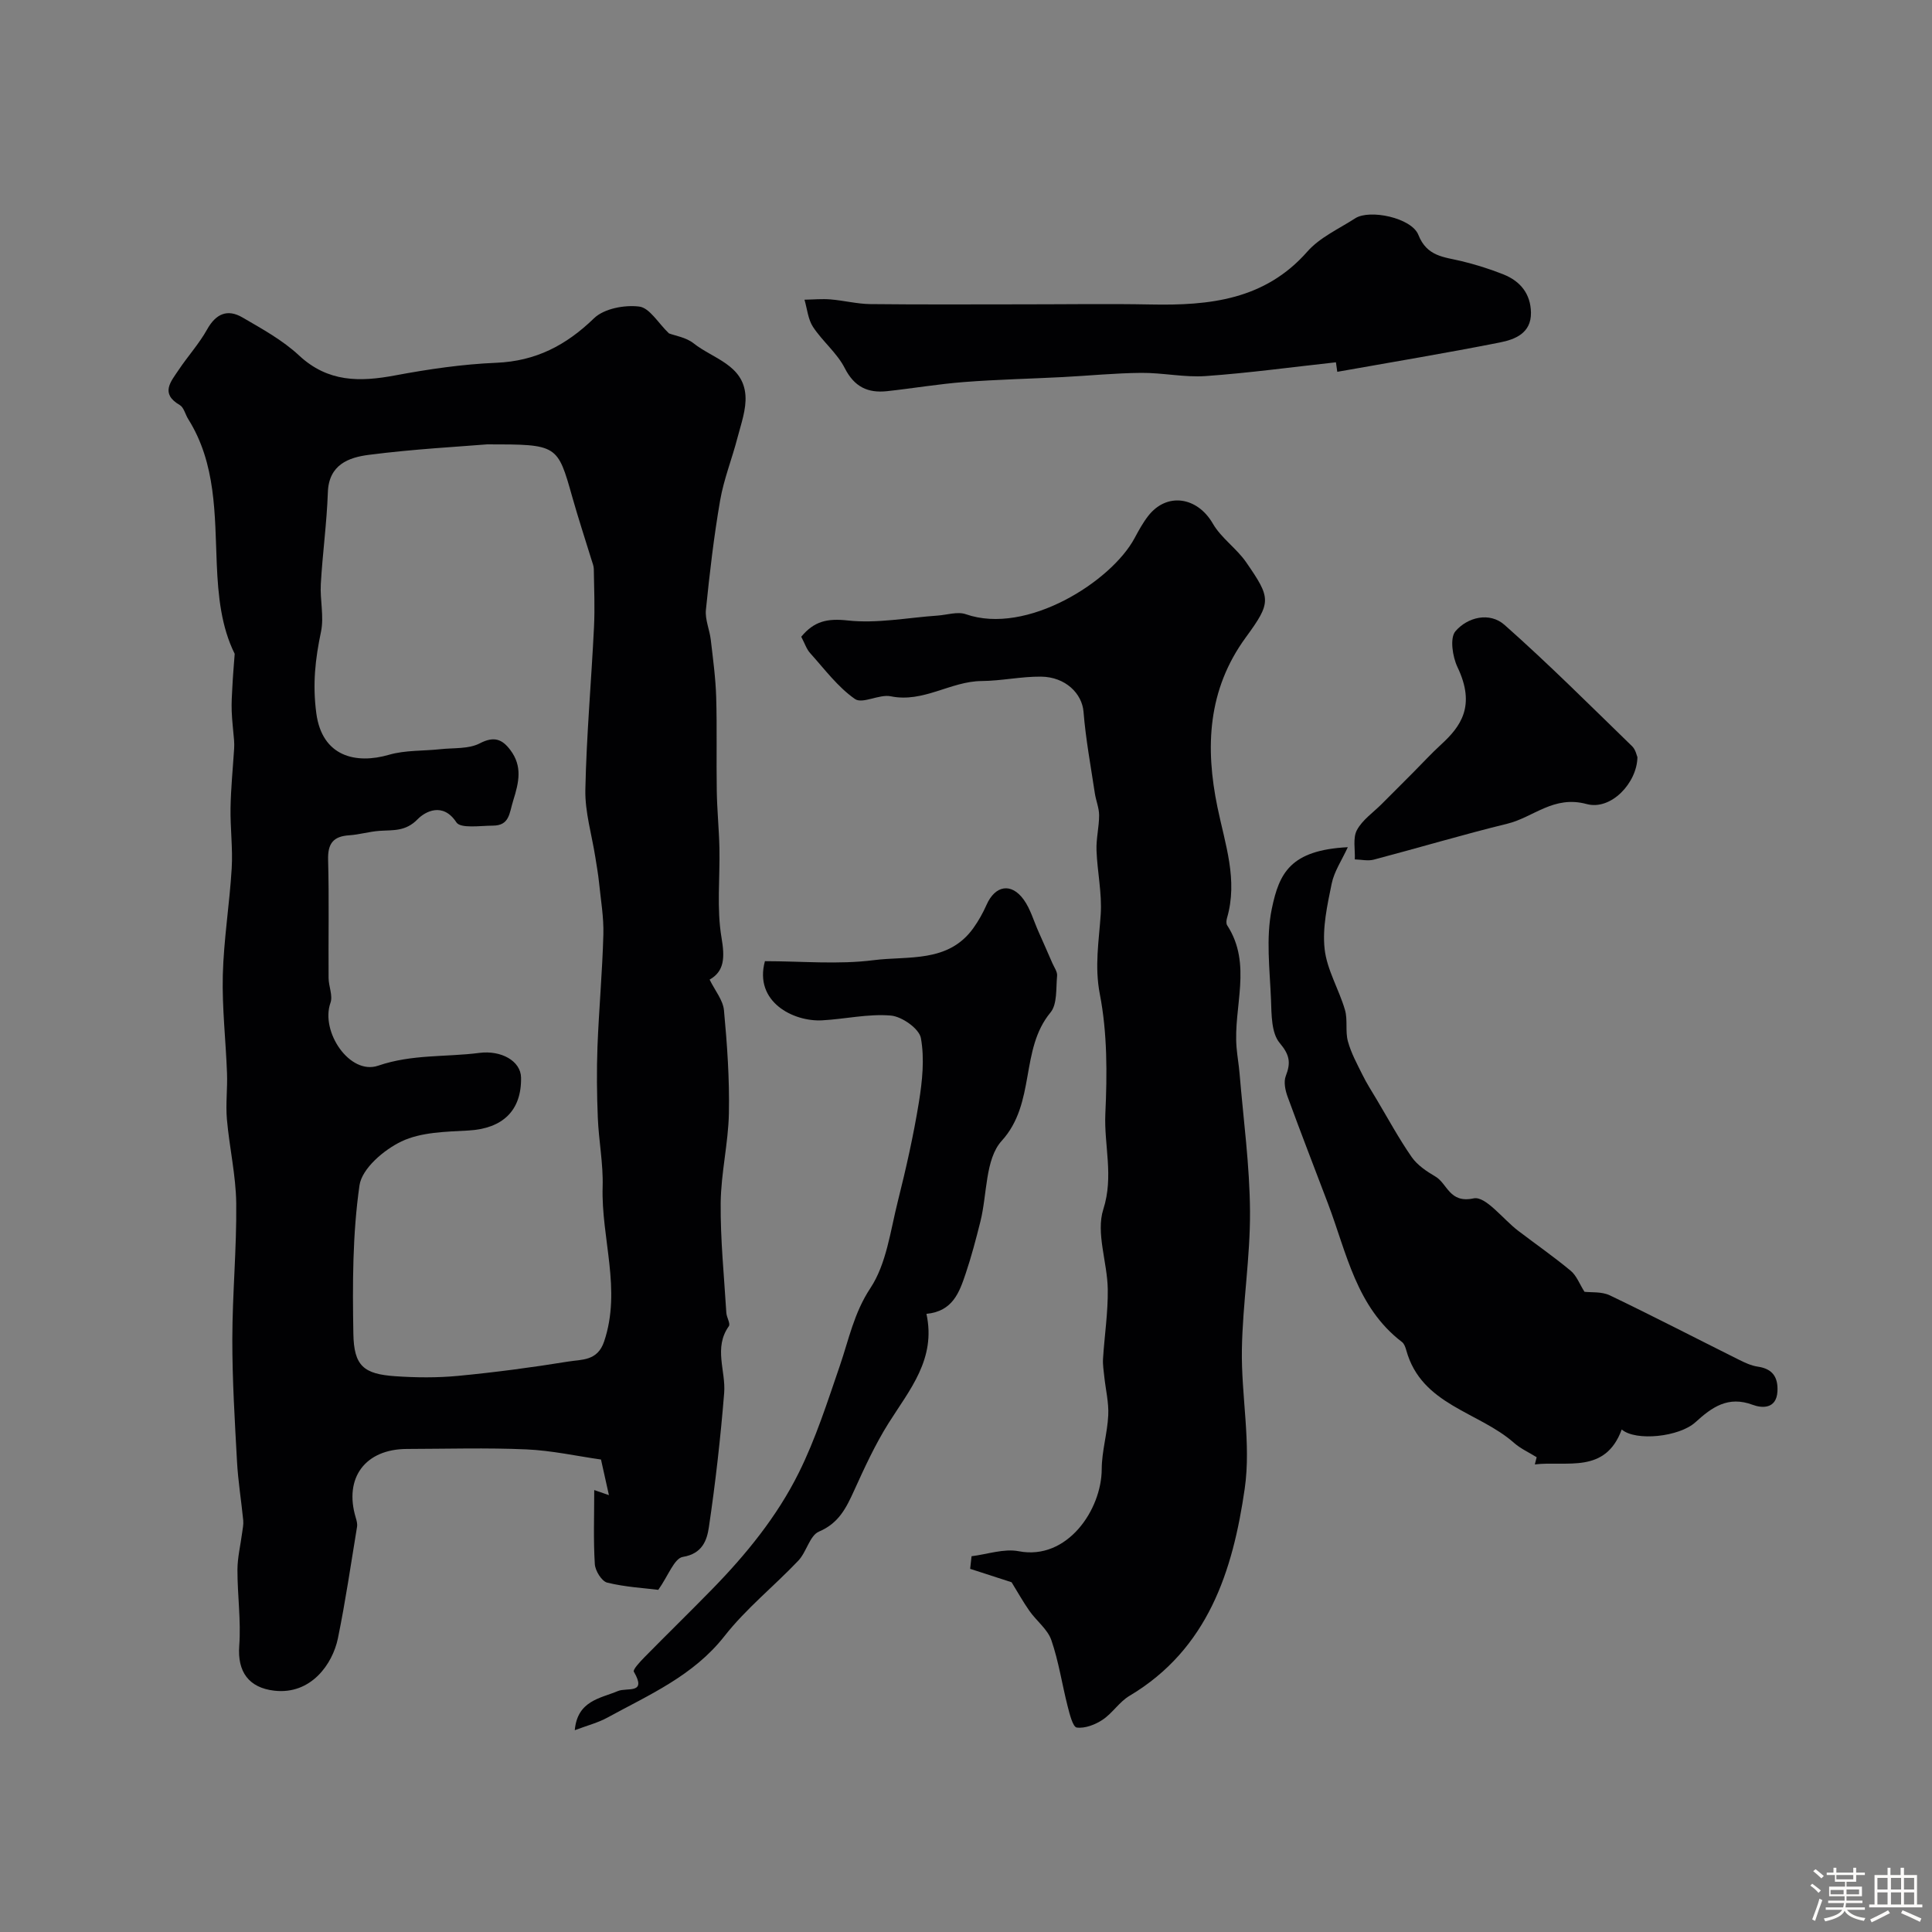 <svg enable-background="new 0 0 400 400" viewBox="0 0 400 400" xmlns="http://www.w3.org/2000/svg"><rect x="0" y="0" width="400" height="400" fill="#808080" stroke="none"/><path d="m374.8 390.4.4-.4c.7.5 1.3 1 1.8 1.4l-.5.5c-.5-.6-1.1-1.1-1.7-1.5zm1 7.3-.6-.3c.5-1.4 1.1-2.8 1.5-4.3.2.1.4.2.6.3-.5 1.3-1 2.8-1.5 4.3zm-.4-10.3.5-.4c.4.3 1 .8 1.7 1.4l-.5.5c-.5-.5-1.1-1-1.7-1.5zm2.5.3h1.7v-1h.6v1h3.5v-1h.6v1h1.8v.5h-1.8v1.4h-2v1h3.2v2h-3.2v.9h3.3v.5h-3.4c0 .3-.1.6-.1.9h4v.5h-3.7c.7.9 1.9 1.5 3.8 1.7-.1.2-.2.4-.3.6-2.1-.4-3.5-1.1-4-2.1-.4 1-1.8 1.7-4 2.2-.1-.2-.2-.4-.3-.6 2.1-.4 3.4-1 3.8-1.8h-3.4v-.5h3.6c.1-.3.1-.6.2-.9h-3.3v-.5h3.4c0-.3 0-.6 0-.9h-3.2v-2h3.3v-1h-2.1v-1.4h-1.7v-.5zm1.1 3.5v1h2.7c0-.3 0-.4 0-.4 0-.1 0-.2 0-.2 0-.1 0-.2 0-.3h-2.7zm1.2-3v.9h3.5v-.9zm4.7 3h-2.6v.6.4h2.6z" fill="#fcfbfa"/><path d="m393.6 386.7h.6v1.5h2.7v6.1h1.1v.6h-11v-.6h1.1v-6.1h2.7v-1.5h.6v1.5h2.1v-1.5zm-2.7 8.8.4.6c-1.2.6-2.5 1.3-3.8 1.9-.1-.2-.2-.4-.3-.6 1.2-.6 2.5-1.2 3.7-1.9zm-2.2-6.7v2.4h2.1v-2.4zm0 3v2.5h2.1v-2.5zm2.8-3v2.4h2.1v-2.4zm0 3v2.5h2.1v-2.5zm6 6.1c-1.4-.7-2.7-1.3-3.9-1.8l.3-.6c1.5.6 2.7 1.2 3.9 1.7zm-1.2-9.1h-2.1v2.4h2.1zm-2.1 3v2.5h2.1v-2.5z" fill="#fcfbfa"/><g fill="#010103"><path d="m48.59 135.37c-2.77-5.58-3.43-11.91-3.71-18.59-.43-10.24-.11-20.77-5.91-30.01-.61-.97-.9-2.41-1.75-2.91-4.12-2.39-1.83-4.87-.24-7.26 1.9-2.85 4.25-5.43 5.91-8.41 1.82-3.25 4.21-4.27 7.3-2.47 4.07 2.37 8.32 4.7 11.72 7.87 5.99 5.58 12.58 5.51 19.92 4.13 6.9-1.29 13.92-2.32 20.92-2.61 8.17-.34 14.44-3.6 20.23-9.21 2.07-2.01 6.32-2.81 9.36-2.43 2.15.26 3.94 3.43 6.15 5.55 1.27.49 3.55.82 5.11 2.06 4 3.18 10.31 4.43 10.74 10.82.19 2.87-.91 5.87-1.66 8.75-1.12 4.33-2.82 8.55-3.58 12.93-1.3 7.51-2.18 15.1-2.95 22.69-.2 2.01.77 4.11 1.01 6.2.46 3.95 1 7.91 1.12 11.87.19 6.45.01 12.92.12 19.38.06 3.96.46 7.91.55 11.87.13 6.18-.59 12.49.43 18.52.7 4.13.62 6.96-2.46 8.71 1.1 2.26 2.77 4.23 2.97 6.35.66 7.08 1.16 14.21 1.02 21.3-.12 6.21-1.64 12.4-1.7 18.6-.07 7.58.71 15.16 1.17 22.74.06.95.89 2.23.52 2.76-3.2 4.49-.6 9.25-.97 13.84-.75 9.3-1.8 18.59-3.17 27.82-.4 2.67-1.35 5.45-5.38 6.11-1.78.29-3.02 3.9-5.09 6.82-2.84-.36-6.79-.57-10.56-1.49-1.15-.28-2.5-2.46-2.58-3.85-.31-4.97-.12-9.97-.12-15.32 1.1.38 1.93.67 3.04 1.05-.48-2.18-.93-4.19-1.64-7.37-4.98-.71-10.2-1.87-15.45-2.1-8.23-.36-16.48-.11-24.72-.09-8.65.02-13.08 5.99-10.61 14.21.19.62.37 1.31.27 1.92-1.27 7.7-2.39 15.44-3.96 23.08-1.1 5.34-5.58 11.7-13.15 10.84-5.29-.6-7.68-3.91-7.28-9.28.39-5.21-.38-10.5-.37-15.76.01-2.55.64-5.09.97-7.64.11-.85.31-1.73.23-2.57-.4-4.07-1.07-8.12-1.29-12.2-.46-8.43-.98-16.87-.97-25.3.01-9.38.91-18.76.81-28.14-.07-5.8-1.42-11.58-1.93-17.39-.28-3.17.14-6.39.02-9.58-.25-6.77-1.04-13.55-.87-20.3.19-7.37 1.4-14.71 1.84-22.09.25-4.15-.31-8.34-.24-12.5.07-4.13.49-8.25.75-12.37.03-.56.02-1.12-.02-1.68-.16-2.01-.42-4.01-.49-6.02-.06-1.67.04-3.36.14-5.03.11-2.26.31-4.54.48-6.82zm52.26-43.37c-5.79.48-15.18.97-24.48 2.17-4.15.53-8.29 2.01-8.49 7.75-.22 6.34-1.1 12.65-1.46 18.99-.19 3.29.7 6.73.04 9.88-1.18 5.64-1.78 10.8-.97 16.89 1.2 8.98 8.2 10.58 15.04 8.59 3.38-.98 7.11-.77 10.67-1.16 2.75-.3 5.83-.01 8.14-1.21 2.96-1.54 4.65-.85 6.33 1.4 2.51 3.35 1.79 6.61.59 10.43-.84 2.68-.75 5.2-4.23 5.21-2.6.01-6.67.64-7.54-.68-2.8-4.28-6.5-2.21-8.01-.66-2.53 2.6-5.09 2.22-7.92 2.42-2.1.15-4.17.78-6.27.92-3.29.21-4.45 1.71-4.36 5.06.22 8.16.04 16.32.1 24.48.01 1.73.92 3.66.39 5.14-2.12 5.97 3.99 15.03 9.87 13.02 7.03-2.41 14-1.75 20.96-2.65 4.52-.58 8.57 1.67 8.63 5.12.11 6.86-3.83 10.55-10.9 10.95-4.69.26-9.8.32-13.86 2.26-3.64 1.73-8.19 5.62-8.69 9.09-1.45 10.1-1.45 20.47-1.27 30.72.11 6.69 2.16 8.35 8.65 8.8 4.32.3 8.72.34 13.03-.07 7.64-.73 15.26-1.74 22.84-2.97 2.77-.45 6.02-.08 7.39-4.13 3.65-10.8-.63-21.39-.3-32.09.14-4.74-.81-9.5-1-14.26-.2-4.9-.25-9.81-.07-14.71.3-7.74 1.01-15.47 1.22-23.22.1-3.59-.54-7.2-.9-10.8-.18-1.74-.49-3.46-.76-5.19-.73-4.66-2.16-9.34-2.07-13.98.23-11.23 1.24-22.44 1.79-33.66.2-4.01.02-8.03-.04-12.05-.01-.63-.28-1.26-.47-1.88-1.33-4.33-2.75-8.64-3.98-13-3.08-10.91-3.04-10.92-17.64-10.92z"/><path d="m165.89 131.83c2.67-3.23 5.4-3.83 9.61-3.37 6.09.67 12.4-.58 18.61-1.01 1.97-.14 4.15-.88 5.86-.28 12.61 4.39 30.12-6.78 34.93-15.75.84-1.57 1.71-3.16 2.8-4.57 3.86-5 10.2-4 13.4 1.55 1.73 3 4.92 5.13 6.92 8.03 5.13 7.44 5.25 8.23-.08 15.52-7.93 10.83-8.43 22.82-5.88 35.17 1.57 7.64 4.29 15.05 1.97 22.98-.13.46-.19 1.12.04 1.47 5.27 8.1 1.23 16.9 1.95 25.33.15 1.79.47 3.57.62 5.36.79 9.51 2.1 19.03 2.16 28.55s-1.52 19.03-1.68 28.56c-.16 9.61 1.94 19.43.59 28.81-2.45 17-7.57 33.23-23.87 42.93-2.09 1.24-3.51 3.58-5.55 4.94-1.53 1.02-3.64 1.84-5.35 1.62-.82-.1-1.48-2.78-1.89-4.38-1.17-4.57-1.85-9.29-3.38-13.72-.78-2.25-3.06-3.96-4.51-6.01-1.31-1.86-2.42-3.86-3.72-5.97-2.34-.76-5.46-1.77-8.58-2.78.1-.87.2-1.74.29-2.61 3.27-.4 6.71-1.63 9.79-1.03 10.03 1.93 17.13-8.6 17.16-16.99.01-3.72 1.17-7.43 1.35-11.16.13-2.63-.53-5.29-.81-7.93-.13-1.26-.35-2.53-.27-3.78.3-4.8 1.05-9.6.98-14.4-.08-5.56-2.49-11.64-.92-16.54 2.2-6.88.12-13.25.42-19.8.38-8.23.42-16.7-1.14-24.73-1.12-5.78-.19-10.99.18-16.51.29-4.38-.71-8.84-.87-13.28-.09-2.41.54-4.83.54-7.25 0-1.53-.66-3.04-.89-4.59-.84-5.61-1.89-11.21-2.34-16.86-.3-3.72-3.7-7.21-8.81-7.26-4.09-.04-8.19.88-12.29.91-6.44.05-12.04 4.55-18.81 3.16-2.37-.49-5.85 1.65-7.41.56-3.56-2.48-6.29-6.18-9.26-9.48-.76-.82-1.12-2-1.86-3.41z"/><path d="m328.05 267.45c1.37.17 3.56-.07 5.25.74 8.95 4.29 17.77 8.86 26.65 13.29 1.26.63 2.61 1.27 3.99 1.47 3.09.45 4.22 2.22 4.06 5.14-.21 3.7-3.26 3.46-5.13 2.76-5.09-1.9-8.43.49-11.84 3.6-3.35 3.06-12.38 4-15.27 1.51-3.41 9.28-11.35 6.45-17.99 7.23.13-.5.26-.99.38-1.49-1.57-.98-3.32-1.76-4.69-2.97-7.34-6.49-19.15-7.79-22.3-19.15-.17-.61-.42-1.36-.88-1.72-9.46-7.21-11.45-18.4-15.31-28.6-2.8-7.39-5.67-14.76-8.38-22.18-.49-1.33-.86-3.1-.38-4.31 1.06-2.73.83-4.35-1.27-6.84-1.72-2.04-1.68-5.84-1.79-8.89-.25-6.32-1.09-12.86.17-18.92 1.53-7.35 3.82-12.1 15.73-12.72-1.23 2.69-2.82 5.01-3.34 7.55-.91 4.45-1.95 9.12-1.46 13.53.47 4.3 2.97 8.35 4.21 12.61.6 2.05.04 4.44.61 6.51.66 2.42 1.9 4.69 3.03 6.96.85 1.73 1.9 3.36 2.89 5.02 2.39 4.01 4.62 8.14 7.28 11.97 1.17 1.68 3.09 2.97 4.9 4.03 2.53 1.47 2.88 5.61 7.93 4.53 2.48-.53 6.08 4.32 9.21 6.7 3.63 2.77 7.39 5.38 10.9 8.3 1.22 1.02 1.83 2.76 2.84 4.34z"/><path d="m158.37 199c7.63 0 15.19.73 22.53-.21 7.13-.91 15.44.62 20.63-6.65 1.07-1.5 1.99-3.14 2.73-4.82 1.79-4.03 5.13-4.63 7.71-1.03 1.37 1.92 2.04 4.35 3.02 6.55.97 2.19 1.94 4.37 2.89 6.57.38.87 1.06 1.79.98 2.62-.25 2.59.07 5.86-1.37 7.6-6.38 7.7-2.97 18.72-10.1 26.57-3.44 3.78-2.99 11.05-4.41 16.71-.91 3.62-1.86 7.25-3.05 10.78-1.3 3.85-2.66 7.81-8.12 8.33 2.04 9.35-3.49 15.71-7.85 22.64-2.77 4.41-4.97 9.2-7.13 13.96-1.63 3.58-3.17 6.74-7.27 8.48-1.91.81-2.57 4.21-4.26 6-5.02 5.29-10.82 9.92-15.29 15.62-6.46 8.24-15.59 12.15-24.27 16.9-1.92 1.05-4.11 1.61-6.74 2.6.55-6.14 5.3-6.58 8.94-8.11 1.88-.79 6.07.74 3.29-4-.25-.43 1.3-2.08 2.19-2.99 4.65-4.73 9.4-9.36 14.03-14.1 7.06-7.23 13.45-15.08 17.93-24.1 3.51-7.06 5.93-14.68 8.5-22.16 1.87-5.45 2.92-10.92 6.33-16.08 3.33-5.03 4.13-11.83 5.67-17.94 1.7-6.77 3.24-13.6 4.36-20.49.71-4.39 1.2-9.04.42-13.33-.36-1.95-3.93-4.47-6.23-4.66-4.67-.4-9.46.73-14.22.99-5.94.32-14.15-3.82-11.84-12.25z"/><path d="m276.59 75.01c-8.99.98-17.95 2.21-26.96 2.85-4.41.31-8.9-.7-13.34-.66-5.42.04-10.84.59-16.26.87-6.78.35-13.58.5-20.35 1.02-5.37.41-10.7 1.32-16.05 1.9-3.95.42-6.75-.88-8.73-4.77-1.6-3.14-4.6-5.54-6.57-8.53-1.04-1.58-1.21-3.74-1.77-5.64 1.81-.03 3.62-.21 5.41-.06 2.76.23 5.5.94 8.25.97 10.66.12 21.32.05 31.97.05 8.69 0 17.39-.14 26.08.03 12.14.24 23.59-.94 32.4-10.95 2.58-2.94 6.52-4.7 9.91-6.89 2.97-1.93 11.68-.12 13.08 3.43 1.78 4.5 5.3 4.56 8.87 5.42 2.98.72 5.94 1.64 8.78 2.78 3.47 1.39 5.6 4.02 5.66 7.9.06 4.25-3.29 5.55-6.42 6.17-11.19 2.22-22.45 4.08-33.68 6.08-.09-.65-.18-1.31-.28-1.97z"/><path d="m339.01 156.76c-.07 5.29-5.43 11.08-10.51 9.71-6.85-1.86-11.01 2.75-16.42 4.07-9.27 2.27-18.43 5.01-27.66 7.44-1.22.32-2.61-.02-3.92-.05.09-2.05-.44-4.43.43-6.06 1.12-2.11 3.36-3.63 5.12-5.39 2.17-2.17 4.34-4.34 6.5-6.51 1.93-1.94 3.78-3.96 5.8-5.81 4.06-3.72 7.25-7.99 3.41-16.03-1.03-2.16-1.62-6.04-.43-7.43 2.51-2.94 7.09-4.05 10.17-1.32 9.09 8.05 17.7 16.66 26.42 25.13.73.71.95 1.96 1.09 2.25z"/></g></svg>